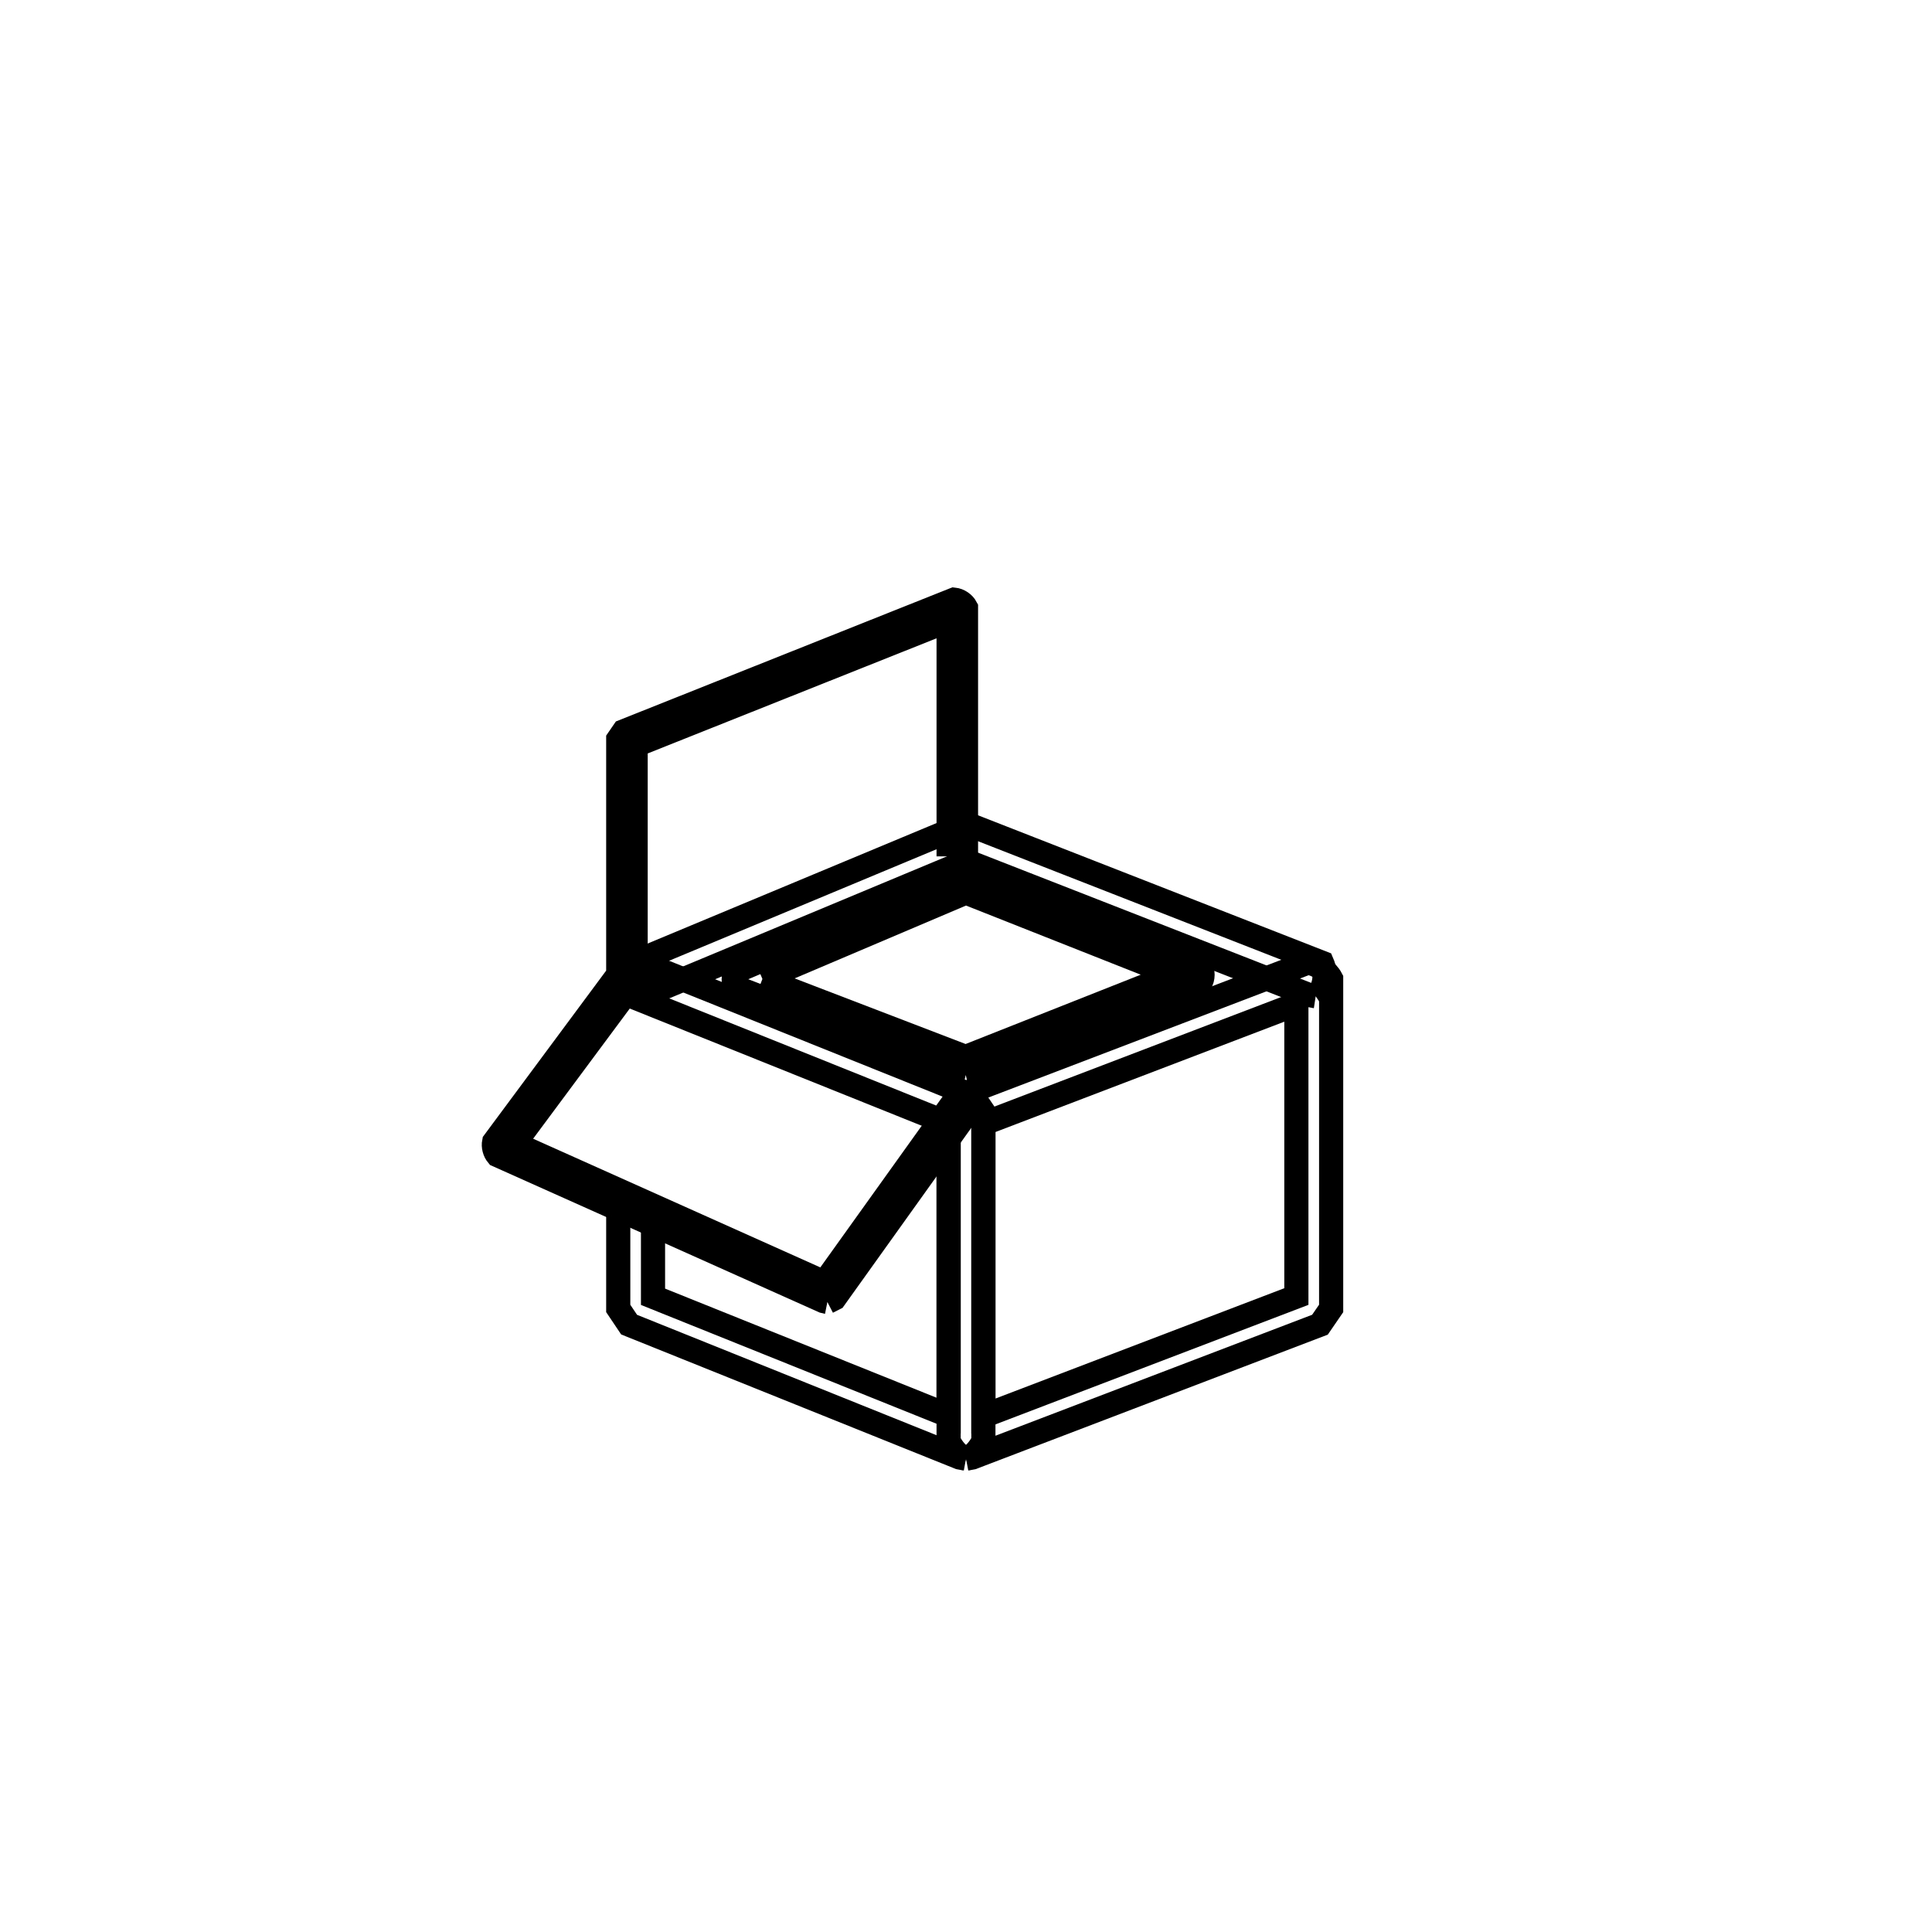 <svg xmlns="http://www.w3.org/2000/svg" viewBox="0.0 0.0 24.0 24.0" height="200px" width="200px"><path fill="none" stroke="black" stroke-width=".3" stroke-opacity="1.0"  filling="0" d="M9.471 12.161 L11.998 11.087 L14.578 12.108 L11.996 13.13 L9.471 12.161"></path>
<path fill="none" stroke="black" stroke-width=".3" stroke-opacity="1.0"  filling="0" d="M16.344 12.376 L16.344 12.376 C16.318 12.372 16.292 12.367 16.266 12.362 L12.009 10.698 L8.222 12.278 C8.089 12.223 8.001 12.013 8.056 11.879 L11.924 10.266 C11.978 10.265 12.032 10.265 12.086 10.264 L16.423 11.96 C16.48 12.089 16.461 12.297 16.344 12.376 L16.344 12.376"></path>
<path fill="none" stroke="black" stroke-width=".3" stroke-opacity="1.0"  filling="0" d="M11.997 13.354 L11.997 13.354 C11.984 13.351 11.971 13.349 11.958 13.347 L9.144 12.267 C9.106 12.213 9.104 12.123 9.141 12.067 L11.955 10.871 C11.982 10.871 12.009 10.87 12.037 10.87 L14.911 12.008 C14.948 12.063 14.948 12.153 14.911 12.209 L12.037 13.346 C12.023 13.348 12.01 13.351 11.997 13.354 L11.997 13.354"></path>
<path fill="none" stroke="black" stroke-width=".3" stroke-opacity="1.0"  filling="0" d="M12.216 13.959 L16.104 12.474 L16.104 16.106 L12.216 17.591 L12.216 13.959"></path>
<path fill="none" stroke="black" stroke-width=".3" stroke-opacity="1.0"  filling="0" d="M10.278 16.174 L10.278 16.174 C10.263 16.171 10.248 16.168 10.234 16.164 L6.18 14.349 C6.144 14.306 6.127 14.241 6.138 14.186 L7.68 12.107 L7.68 9.185 C7.703 9.152 7.725 9.118 7.748 9.085 L11.852 7.449 C11.911 7.455 11.972 7.496 12.0 7.549 L12.0 10.488 L11.784 10.488 L11.784 7.708 L7.896 9.258 L7.896 12.142 C7.889 12.164 7.882 12.185 7.875 12.207 L6.391 14.206 L10.241 15.931 L11.796 13.759 L11.971 13.885 L10.366 16.129 C10.336 16.144 10.307 16.159 10.278 16.174 L10.278 16.174"></path>
<path fill="none" stroke="black" stroke-width=".3" stroke-opacity="1.0"  filling="0" d="M12.0 18.12 L12.0 18.12 C11.973 18.115 11.946 18.11 11.919 18.105 L7.815 16.455 C7.77 16.388 7.725 16.321 7.68 16.254 L7.68 15.024 C7.841 15.024 7.998 15.126 8.112 15.24 L8.112 16.109 L11.784 17.585 L11.784 13.957 L7.898 12.397 C7.842 12.264 7.927 12.052 8.059 11.995 L12.08 13.61 C12.126 13.677 12.171 13.744 12.216 13.811 L12.216 17.904 C12.168 17.994 12.097 18.09 12.0 18.12 L12.0 18.12"></path>
<path fill="none" stroke="black" stroke-width=".3" stroke-opacity="1.0"  filling="0" d="M12.0 18.12 L12.0 18.12 C11.903 18.09 11.831 17.994 11.784 17.904 L11.784 13.811 C11.83 13.743 11.877 13.676 11.923 13.609 L16.243 11.959 C16.361 11.973 16.481 12.055 16.536 12.16 L16.536 16.254 C16.49 16.322 16.443 16.389 16.397 16.456 L12.077 18.106 C12.051 18.111 12.026 18.115 12.0 18.12 L12.0 18.12"></path></svg>